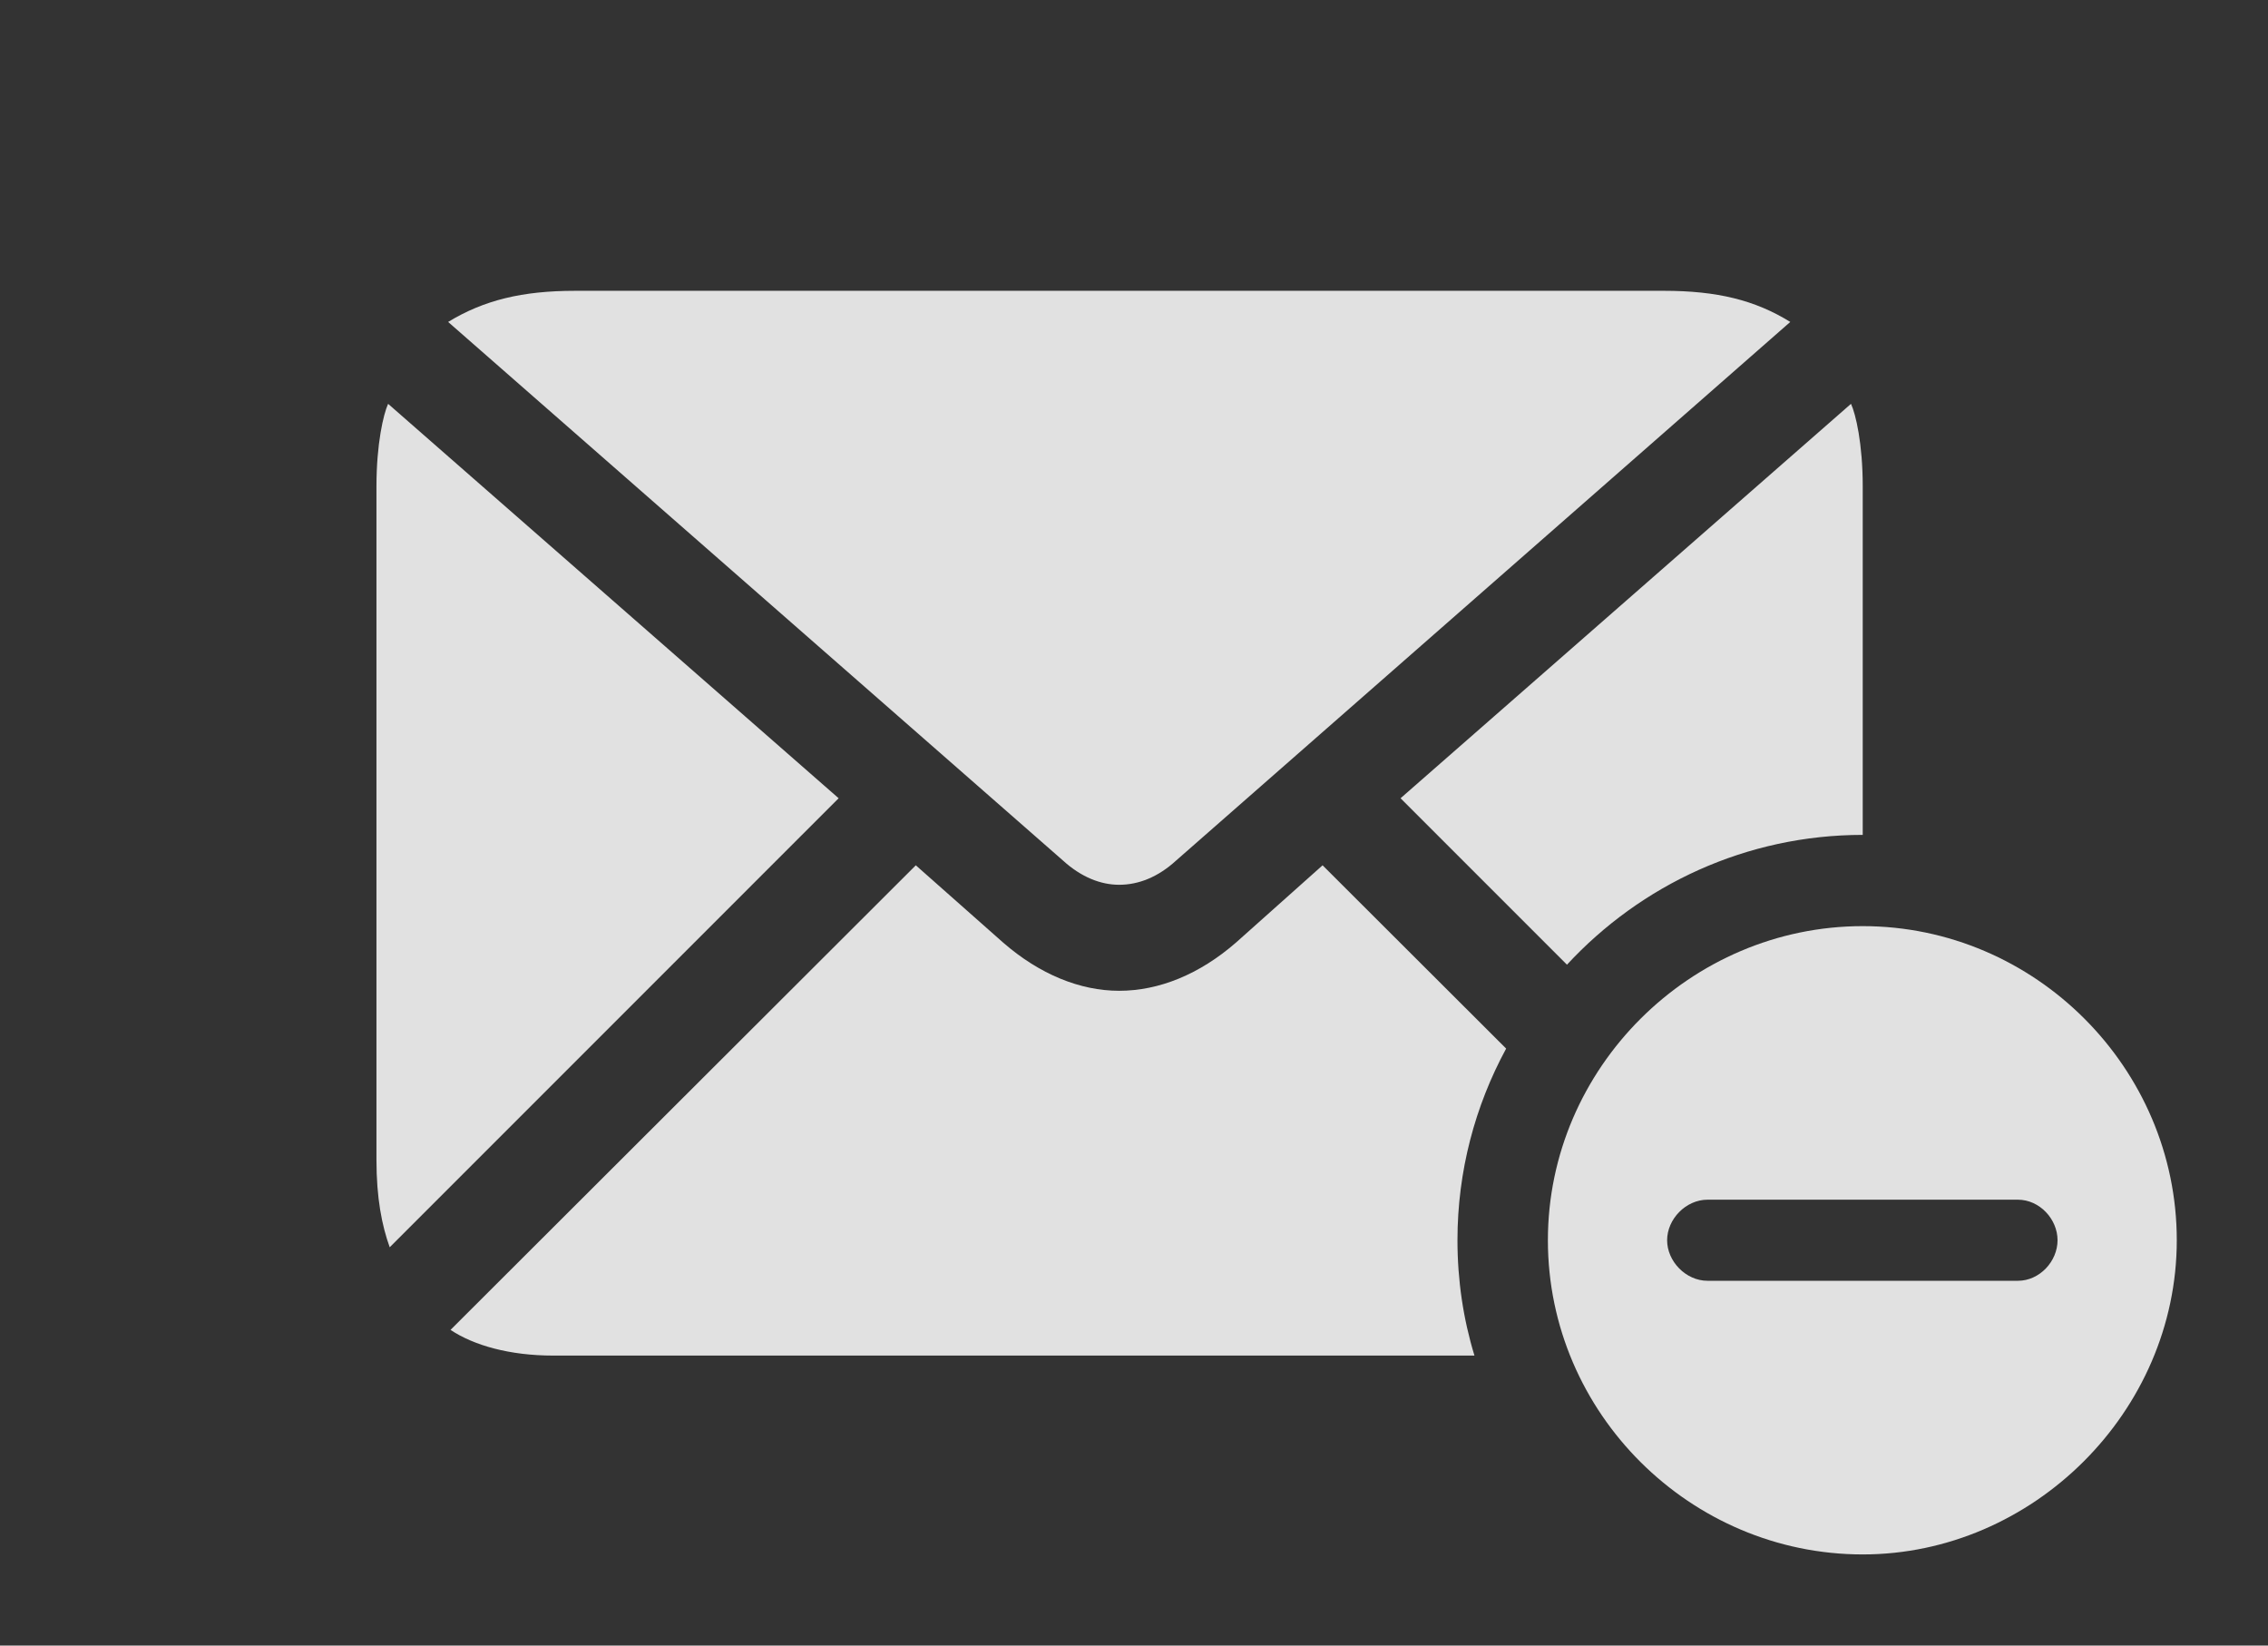 <?xml version="1.0" encoding="UTF-8"?>
<!--Generator: Apple Native CoreSVG 341-->
<!DOCTYPE svg
PUBLIC "-//W3C//DTD SVG 1.1//EN"
       "http://www.w3.org/Graphics/SVG/1.1/DTD/svg11.dtd">
<svg version="1.1" xmlns="http://www.w3.org/2000/svg" xmlns:xlink="http://www.w3.org/1999/xlink" viewBox="0 0 28.418 20.615">
 <rect x="0" y="0" width="28.418" height="20.615" fill="#333333" stroke="none"/>
 <g>
  <rect height="20.615" opacity="0" width="28.418" x="0" y="0"/>
  <path d="M18.872 13.136C18.483 13.853 18.262 14.671 18.262 15.537C18.262 16.039 18.335 16.525 18.475 16.982L6.934 16.982C6.387 16.982 5.938 16.855 5.645 16.66L11.475 10.84L12.568 11.807C13.027 12.207 13.535 12.412 14.023 12.412C14.521 12.412 15.029 12.207 15.488 11.807L16.572 10.84ZM10.508 10L4.883 15.625C4.785 15.352 4.717 15.01 4.717 14.531L4.717 6.094C4.717 5.557 4.805 5.186 4.863 5.059ZM23.34 6.094L23.34 10.459C21.88 10.459 20.559 11.086 19.634 12.085L17.549 10L23.193 5.059C23.252 5.186 23.34 5.557 23.34 6.094ZM22.432 4.033L14.736 10.781C14.512 10.986 14.268 11.084 14.023 11.084C13.789 11.084 13.545 10.986 13.32 10.781L5.615 4.033C6.064 3.76 6.543 3.643 7.207 3.643L20.85 3.643C21.514 3.643 21.992 3.76 22.432 4.033Z" fill="white" fill-opacity="0.85"/>
  <path d="M27.275 15.537C27.275 17.686 25.469 19.473 23.34 19.473C21.182 19.473 19.395 17.705 19.395 15.537C19.395 13.379 21.182 11.602 23.34 11.602C25.498 11.602 27.275 13.379 27.275 15.537ZM21.396 15.029C21.123 15.029 20.889 15.273 20.889 15.537C20.889 15.801 21.123 16.045 21.396 16.045L25.283 16.045C25.557 16.045 25.781 15.801 25.781 15.537C25.781 15.273 25.557 15.029 25.283 15.029Z" fill="white" fill-opacity="0.85"/>
 </g>
</svg>
